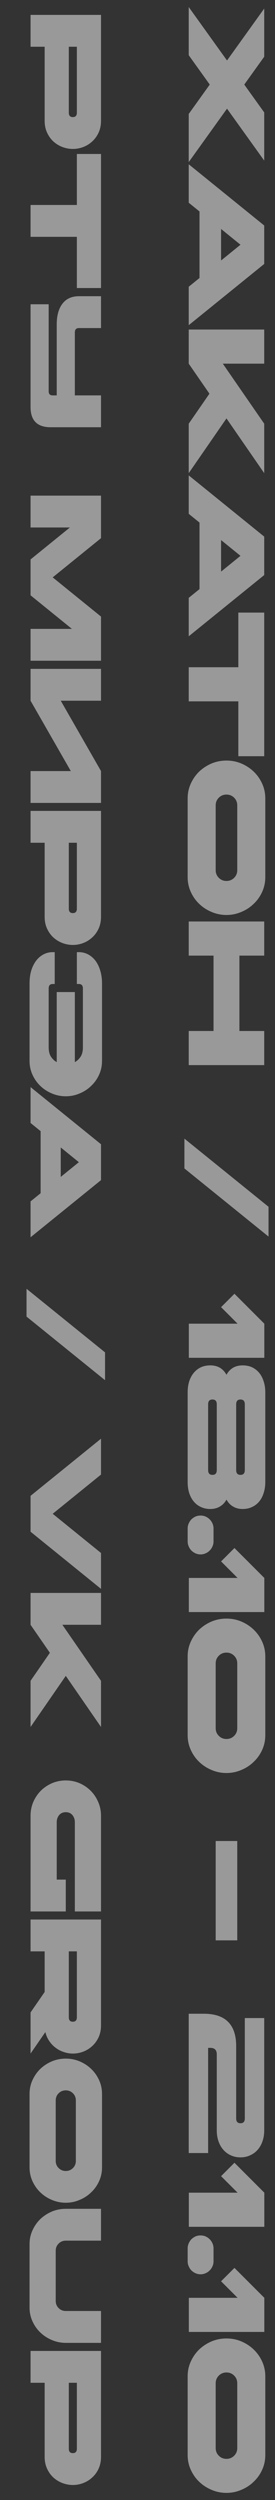 <svg width="153" height="1389" viewBox="0 0 153 1389" fill="none" xmlns="http://www.w3.org/2000/svg">
<rect x="0" y="0" width="153" height="1389" fill="#333333" stroke="none"/>
<path d="M56.2 8.278V67.078C56.2 69.542 55.752 71.744 54.856 73.686C53.96 75.627 52.765 77.27 51.272 78.614C49.816 79.958 48.155 80.984 46.288 81.694C44.421 82.403 42.499 82.758 40.52 82.758C38.579 82.758 36.656 82.403 34.752 81.694C32.885 80.984 31.205 79.958 29.712 78.614C28.256 77.27 27.08 75.627 26.184 73.686C25.288 71.744 24.84 69.542 24.84 67.078L24.84 25.974H17V8.278L56.2 8.278ZM42.76 25.974H38.28V62.598C38.28 64.24 39.027 65.062 40.52 65.062C42.013 65.062 42.76 64.24 42.76 62.598V25.974ZM42.76 113.887L42.76 85.551H56.2V160.031H42.76L42.76 131.583H17V113.887H42.76ZM43.88 182.272C42.387 182.272 41.64 183.093 41.64 184.736V219.68H56.2V237.376H28.2C20.733 237.376 17 233.643 17 226.176L17 169.056H27.08L27.08 217.44C27.08 218.933 27.827 219.68 29.32 219.68H31.56L31.56 180.256C31.56 175.328 32.624 171.483 34.752 168.72C36.88 165.957 39.923 164.576 43.88 164.576H56.2L56.2 182.272H43.88ZM56.2 275.372V299.004L29.32 320.788L56.2 342.572V367.1H17V349.404H40.016L17 330.755L17 310.82L38.896 293.068H17V275.372H56.2ZM17 446.103L17 428.407H39.4L17 389.319V371.623H56.2V389.319H33.8L56.2 428.407V446.103H17ZM56.2 450.536V509.336C56.2 511.8 55.752 514.002 54.856 515.944C53.96 517.885 52.765 519.528 51.272 520.872C49.816 522.216 48.155 523.242 46.288 523.952C44.421 524.661 42.499 525.016 40.52 525.016C38.579 525.016 36.656 524.661 34.752 523.952C32.885 523.242 31.205 522.216 29.712 520.872C28.256 519.528 27.08 517.885 26.184 515.944C25.288 514.002 24.84 511.8 24.84 509.336V468.232H17V450.536H56.2ZM42.76 468.232H38.28V504.856C38.28 506.498 39.027 507.32 40.52 507.32C42.013 507.32 42.76 506.498 42.76 504.856V468.232ZM31.56 551.189H41.64L41.64 590.109C42.835 589.475 43.88 588.504 44.776 587.197C45.672 585.891 46.12 584.117 46.12 581.877L46.12 549.173C46.12 547.531 45.373 546.709 43.88 546.709H42.76V529.013H43.88C45.709 529.013 47.408 529.424 48.976 530.245C50.544 531.067 51.907 532.224 53.064 533.717C54.221 535.248 55.117 537.077 55.752 539.205C56.424 541.371 56.76 543.76 56.76 546.373L56.76 589.493C56.76 592.181 56.219 594.72 55.136 597.109C54.053 599.499 52.579 601.571 50.712 603.325C48.883 605.117 46.736 606.517 44.272 607.525C41.845 608.571 39.288 609.093 36.6 609.093C33.912 609.093 31.336 608.571 28.872 607.525C26.445 606.517 24.299 605.117 22.432 603.325C20.603 601.571 19.147 599.499 18.064 597.109C16.981 594.72 16.44 592.181 16.44 589.493L16.44 546.373C16.44 543.76 16.757 541.371 17.392 539.205C18.064 537.077 18.979 535.248 20.136 533.717C21.293 532.224 22.656 531.067 24.224 530.245C25.792 529.424 27.491 529.013 29.32 529.013H30.44V546.709H29.32C27.827 546.709 27.08 547.531 27.08 549.173L27.08 581.877C27.08 584.117 27.528 585.891 28.424 587.197C29.32 588.504 30.365 589.475 31.56 590.109L31.56 551.189ZM17 687.429L17 667.493L22.6 662.957V628.461L17 623.925V603.989L56.2 635.741V655.677L17 687.429ZM33.8 653.885L43.88 645.709L33.8 637.533L33.8 653.885ZM14.76 731.501V716.045L58.44 751.381V766.837L14.76 731.501ZM17 851.022V831.086L56.2 799.334L56.2 819.27L29.32 841.054L56.2 862.838V882.774L17 851.022ZM56.2 885.029V902.725H34.696L56.2 933.861V959.509L36.6 931.117L17 959.509V933.861L27.752 918.293L17 902.725V885.029H56.2ZM36.6 1044.31V1062.01H17L17 1008.81C17 1006.12 17.504 1003.58 18.512 1001.19C19.557 998.803 20.957 996.713 22.712 994.921C24.504 993.166 26.595 991.766 28.984 990.721C31.373 989.713 33.912 989.209 36.6 989.209C39.288 989.209 41.827 989.713 44.216 990.721C46.605 991.766 48.677 993.166 50.432 994.921C52.224 996.713 53.624 998.803 54.632 1001.19C55.677 1003.58 56.2 1006.12 56.2 1008.81L56.2 1062.01H41.64V1012.45C41.64 1010.88 41.192 1009.56 40.296 1008.47C39.4 1007.39 38.168 1006.85 36.6 1006.85C35.032 1006.85 33.8 1007.39 32.904 1008.47C32.008 1009.56 31.56 1010.88 31.56 1012.45L31.56 1044.31H36.6ZM56.2 1066.48V1125.28C56.2 1127.75 55.752 1129.95 54.856 1131.89C53.96 1133.83 52.765 1135.47 51.272 1136.82C49.816 1138.16 48.155 1139.19 46.288 1139.9C44.421 1140.61 42.499 1140.96 40.52 1140.96C38.84 1140.96 37.179 1140.68 35.536 1140.12C33.893 1139.6 32.381 1138.82 31 1137.77C29.619 1136.76 28.424 1135.51 27.416 1134.02C26.408 1132.56 25.68 1130.9 25.232 1129.03L17 1140.96V1118.11L24.84 1106.75V1084.18H17V1066.48H56.2ZM42.76 1084.18H38.28V1120.8C38.28 1122.44 39.027 1123.27 40.52 1123.27C42.013 1123.27 42.76 1122.44 42.76 1120.8V1084.18ZM56.76 1204.24C56.76 1206.92 56.219 1209.46 55.136 1211.85C54.053 1214.24 52.579 1216.31 50.712 1218.07C48.883 1219.86 46.736 1221.26 44.272 1222.27C41.845 1223.31 39.288 1223.84 36.6 1223.84C33.912 1223.84 31.336 1223.31 28.872 1222.27C26.445 1221.26 24.299 1219.86 22.432 1218.07C20.603 1216.31 19.147 1214.24 18.064 1211.85C16.981 1209.46 16.44 1206.92 16.44 1204.24L16.44 1163.36C16.44 1160.67 16.981 1158.13 18.064 1155.74C19.147 1153.35 20.603 1151.26 22.432 1149.47C24.299 1147.71 26.445 1146.31 28.872 1145.27C31.336 1144.26 33.912 1143.76 36.6 1143.76C39.288 1143.76 41.845 1144.26 44.272 1145.27C46.736 1146.31 48.883 1147.71 50.712 1149.47C52.579 1151.26 54.053 1153.35 55.136 1155.74C56.219 1158.13 56.76 1160.67 56.76 1163.36V1204.24ZM42.2 1200.6V1167C42.2 1165.43 41.659 1164.1 40.576 1163.02C39.493 1161.94 38.168 1161.4 36.6 1161.4C35.032 1161.4 33.707 1161.94 32.624 1163.02C31.541 1164.1 31 1165.43 31 1167L31 1200.6C31 1202.16 31.541 1203.49 32.624 1204.57C33.707 1205.65 35.032 1206.2 36.6 1206.2C38.168 1206.2 39.493 1205.65 40.576 1204.57C41.659 1203.49 42.2 1202.16 42.2 1200.6ZM36.6 1301.69C33.912 1301.69 31.336 1301.17 28.872 1300.12C26.445 1299.11 24.299 1297.71 22.432 1295.92C20.603 1294.17 19.147 1292.09 18.064 1289.7C16.981 1287.32 16.44 1284.78 16.44 1282.09V1246.81C16.44 1244.12 16.981 1241.58 18.064 1239.19C19.147 1236.8 20.603 1234.71 22.432 1232.92C24.299 1231.17 26.445 1229.77 28.872 1228.72C31.336 1227.71 33.912 1227.21 36.6 1227.21H56.2V1244.9H36.6C35.032 1244.9 33.707 1245.45 32.624 1246.53C31.541 1247.61 31 1248.94 31 1250.5L31 1278.39C31 1279.96 31.541 1281.29 32.624 1282.37C33.707 1283.45 35.032 1283.99 36.6 1283.99H56.2L56.2 1301.69H36.6ZM56.2 1306.18V1364.98C56.2 1367.44 55.752 1369.64 54.856 1371.59C53.96 1373.53 52.765 1375.17 51.272 1376.51C49.816 1377.86 48.155 1378.88 46.288 1379.59C44.421 1380.3 42.499 1380.66 40.52 1380.66C38.579 1380.66 36.656 1380.3 34.752 1379.59C32.885 1378.88 31.205 1377.86 29.712 1376.51C28.256 1375.17 27.08 1373.53 26.184 1371.59C25.288 1369.64 24.84 1367.44 24.84 1364.98V1323.87H17V1306.18H56.2ZM42.76 1323.87H38.28V1360.5C38.28 1362.14 39.027 1362.96 40.52 1362.96C42.013 1362.96 42.76 1362.14 42.76 1360.5V1323.87Z" fill="white" fill-opacity="0.5"/>
<path d="M147 31.51L135.9 46.99L147 62.47V89.23L126.3 60.37L105 90.07V63.31L116.7 46.99L105 30.67V3.91L126.3 33.61L147 4.75V31.51ZM105 180.674V159.314L111 154.454V117.494L105 112.634V91.274L147 125.294V146.654L105 180.674ZM123 144.734L133.8 135.974L123 127.214V144.734ZM147 183.09V202.05H123.96L147 235.41L147 262.89L126 232.47L105 262.89V235.41L116.52 218.73L105 202.05L105 183.09H147ZM105 353.525V332.165L111 327.305L111 290.345L105 285.485V264.125L147 298.145V319.505L105 353.525ZM123 317.585L133.8 308.825L123 300.065V317.585ZM132.6 370.716V340.356H147V420.156H132.6V389.676H105V370.716H132.6ZM147.6 487.363C147.6 490.243 147.02 492.963 145.86 495.523C144.7 498.083 143.12 500.303 141.12 502.183C139.16 504.103 136.86 505.603 134.22 506.683C131.62 507.803 128.88 508.363 126 508.363C123.12 508.363 120.36 507.803 117.72 506.683C115.12 505.603 112.82 504.103 110.82 502.183C108.86 500.303 107.3 498.083 106.14 495.523C104.98 492.963 104.4 490.243 104.4 487.363V443.563C104.4 440.683 104.98 437.963 106.14 435.403C107.3 432.843 108.86 430.603 110.82 428.683C112.82 426.803 115.12 425.303 117.72 424.183C120.36 423.103 123.12 422.563 126 422.563C128.88 422.563 131.62 423.103 134.22 424.183C136.86 425.303 139.16 426.803 141.12 428.683C143.12 430.603 144.7 432.843 145.86 435.403C147.02 437.963 147.6 440.683 147.6 443.563V487.363ZM132 483.463V447.463C132 445.783 131.42 444.363 130.26 443.203C129.1 442.043 127.68 441.463 126 441.463C124.32 441.463 122.9 442.043 121.74 443.203C120.58 444.363 120 445.783 120 447.463V483.463C120 485.143 120.58 486.563 121.74 487.723C122.9 488.883 124.32 489.463 126 489.463C127.68 489.463 129.1 488.883 130.26 487.723C131.42 486.563 132 485.143 132 483.463ZM147 511.977V530.937H133.2V572.817H147V591.777H105V572.817H118.8V530.937H105V511.977H147ZM102.6 649.183V632.623L149.4 670.483V687.043L102.6 649.183ZM105.06 754.394V735.434H132.18L123 726.254L130.44 718.814L147.06 735.434V754.394H105.06ZM135 758.599C136.96 758.599 138.72 758.959 140.28 759.679C141.84 760.439 143.16 761.479 144.24 762.799C145.32 764.119 146.14 765.699 146.7 767.539C147.3 769.379 147.6 771.399 147.6 773.599V823.399C147.6 825.599 147.3 827.619 146.7 829.459C146.14 831.299 145.32 832.879 144.24 834.199C143.16 835.519 141.84 836.539 140.28 837.259C138.72 838.019 136.96 838.399 135 838.399C132.96 838.399 131.18 837.939 129.66 837.019C128.14 836.139 126.92 834.859 126 833.179C125.08 834.859 123.86 836.139 122.34 837.019C120.82 837.939 119.04 838.399 117 838.399C115.04 838.399 113.28 838.019 111.72 837.259C110.16 836.539 108.84 835.519 107.76 834.199C106.68 832.879 105.84 831.299 105.24 829.459C104.68 827.619 104.4 825.599 104.4 823.399L104.4 773.599C104.4 771.399 104.68 769.379 105.24 767.539C105.84 765.699 106.68 764.119 107.76 762.799C108.84 761.479 110.16 760.439 111.72 759.679C113.28 758.959 115.04 758.599 117 758.599C119.04 758.599 120.82 759.039 122.34 759.919C123.86 760.839 125.08 762.139 126 763.819C126.92 762.139 128.14 760.839 129.66 759.919C131.18 759.039 132.96 758.599 135 758.599ZM136.2 780.199C136.2 778.439 135.4 777.559 133.8 777.559C132.2 777.559 131.4 778.439 131.4 780.199V816.799C131.4 818.559 132.2 819.439 133.8 819.439C135.4 819.439 136.2 818.559 136.2 816.799V780.199ZM115.8 816.799C115.8 818.559 116.6 819.439 118.2 819.439C119.8 819.439 120.6 818.559 120.6 816.799L120.6 780.199C120.6 778.439 119.8 777.559 118.2 777.559C116.6 777.559 115.8 778.439 115.8 780.199L115.8 816.799ZM111.6 842.037C112.6 842.037 113.52 842.217 114.36 842.577C115.24 842.977 116 843.497 116.64 844.137C117.32 844.817 117.84 845.577 118.2 846.417C118.6 847.297 118.8 848.237 118.8 849.237V856.437C118.8 857.437 118.6 858.357 118.2 859.197C117.84 860.077 117.32 860.837 116.64 861.477C116 862.157 115.24 862.677 114.36 863.037C113.52 863.437 112.6 863.637 111.6 863.637C110.6 863.637 109.66 863.437 108.78 863.037C107.94 862.677 107.18 862.157 106.5 861.477C105.86 860.837 105.36 860.077 105 859.197C104.6 858.357 104.4 857.437 104.4 856.437V849.237C104.4 848.237 104.6 847.297 105 846.417C105.36 845.577 105.86 844.817 106.5 844.137C107.18 843.497 107.94 842.977 108.78 842.577C109.66 842.217 110.6 842.037 111.6 842.037ZM105.06 895.664V876.704H132.18L123 867.524L130.44 860.084L147.06 876.704V895.664H105.06ZM147.6 964.083C147.6 966.963 147.02 969.683 145.86 972.243C144.7 974.803 143.12 977.023 141.12 978.903C139.16 980.823 136.86 982.323 134.22 983.403C131.62 984.523 128.88 985.083 126 985.083C123.12 985.083 120.36 984.523 117.72 983.403C115.12 982.323 112.82 980.823 110.82 978.903C108.86 977.023 107.3 974.803 106.14 972.243C104.98 969.683 104.4 966.963 104.4 964.083V920.283C104.4 917.403 104.98 914.683 106.14 912.123C107.3 909.563 108.86 907.323 110.82 905.403C112.82 903.523 115.12 902.023 117.72 900.903C120.36 899.823 123.12 899.283 126 899.283C128.88 899.283 131.62 899.823 134.22 900.903C136.86 902.023 139.16 903.523 141.12 905.403C143.12 907.323 144.7 909.563 145.86 912.123C147.02 914.683 147.6 917.403 147.6 920.283V964.083ZM132 960.183V924.183C132 922.503 131.42 921.083 130.26 919.923C129.1 918.763 127.68 918.183 126 918.183C124.32 918.183 122.9 918.763 121.74 919.923C120.58 921.083 120 922.503 120 924.183V960.183C120 961.863 120.58 963.283 121.74 964.443C122.9 965.603 124.32 966.183 126 966.183C127.68 966.183 129.1 965.603 130.26 964.443C131.42 963.283 132 961.863 132 960.183ZM132 1022.86V1078.06H120V1022.86H132ZM113.4 1118.83C125.4 1118.83 131.4 1124.83 131.4 1136.83V1177.03C131.4 1178.79 132.2 1179.67 133.8 1179.67C135.4 1179.67 136.2 1178.79 136.2 1177.03V1121.23H147V1183.63C147 1185.83 146.68 1187.85 146.04 1189.69C145.4 1191.53 144.5 1193.11 143.34 1194.43C142.18 1195.75 140.78 1196.77 139.14 1197.49C137.54 1198.25 135.76 1198.63 133.8 1198.63C131.84 1198.63 130.04 1198.25 128.4 1197.49C126.8 1196.77 125.42 1195.75 124.26 1194.43C123.1 1193.11 122.2 1191.53 121.56 1189.69C120.92 1187.85 120.6 1185.83 120.6 1183.63L120.6 1141.39C120.6 1138.99 119.4 1137.79 117 1137.79H115.8L115.8 1196.23H105L105 1118.83H113.4ZM105.06 1237.21V1218.25H132.18L123 1209.07L130.44 1201.63L147.06 1218.25L147.06 1237.21H105.06ZM111.6 1242C112.6 1242 113.52 1242.18 114.36 1242.54C115.24 1242.94 116 1243.46 116.64 1244.1C117.32 1244.78 117.84 1245.54 118.2 1246.38C118.6 1247.26 118.8 1248.2 118.8 1249.2V1256.4C118.8 1257.4 118.6 1258.32 118.2 1259.16C117.84 1260.04 117.32 1260.8 116.64 1261.44C116 1262.12 115.24 1262.64 114.36 1263C113.52 1263.4 112.6 1263.6 111.6 1263.6C110.6 1263.6 109.66 1263.4 108.78 1263C107.94 1262.64 107.18 1262.12 106.5 1261.44C105.86 1260.8 105.36 1260.04 105 1259.16C104.6 1258.32 104.4 1257.4 104.4 1256.4V1249.2C104.4 1248.2 104.6 1247.26 105 1246.38C105.36 1245.54 105.86 1244.78 106.5 1244.1C107.18 1243.46 107.94 1242.94 108.78 1242.54C109.66 1242.18 110.6 1242 111.6 1242ZM105.06 1295.62L105.06 1276.66H132.18L123 1267.48L130.44 1260.04L147.06 1276.66V1295.62H105.06ZM147.6 1364.04C147.6 1366.92 147.02 1369.64 145.86 1372.2C144.7 1374.76 143.12 1376.98 141.12 1378.86C139.16 1380.78 136.86 1382.28 134.22 1383.36C131.62 1384.48 128.88 1385.04 126 1385.04C123.12 1385.04 120.36 1384.48 117.72 1383.36C115.12 1382.28 112.82 1380.78 110.82 1378.86C108.86 1376.98 107.3 1374.76 106.14 1372.2C104.98 1369.64 104.4 1366.92 104.4 1364.04V1320.24C104.4 1317.36 104.98 1314.64 106.14 1312.08C107.3 1309.52 108.86 1307.28 110.82 1305.36C112.82 1303.48 115.12 1301.98 117.72 1300.86C120.36 1299.78 123.12 1299.24 126 1299.24C128.88 1299.24 131.62 1299.78 134.22 1300.86C136.86 1301.98 139.16 1303.48 141.12 1305.36C143.12 1307.28 144.7 1309.52 145.86 1312.08C147.02 1314.64 147.6 1317.36 147.6 1320.24V1364.04ZM132 1360.14V1324.14C132 1322.46 131.42 1321.04 130.26 1319.88C129.1 1318.72 127.68 1318.14 126 1318.14C124.32 1318.14 122.9 1318.72 121.74 1319.88C120.58 1321.04 120 1322.46 120 1324.14V1360.14C120 1361.82 120.58 1363.24 121.74 1364.4C122.9 1365.56 124.32 1366.14 126 1366.14C127.68 1366.14 129.1 1365.56 130.26 1364.4C131.42 1363.24 132 1361.82 132 1360.14Z" fill="white" fill-opacity="0.5"/>
</svg>
